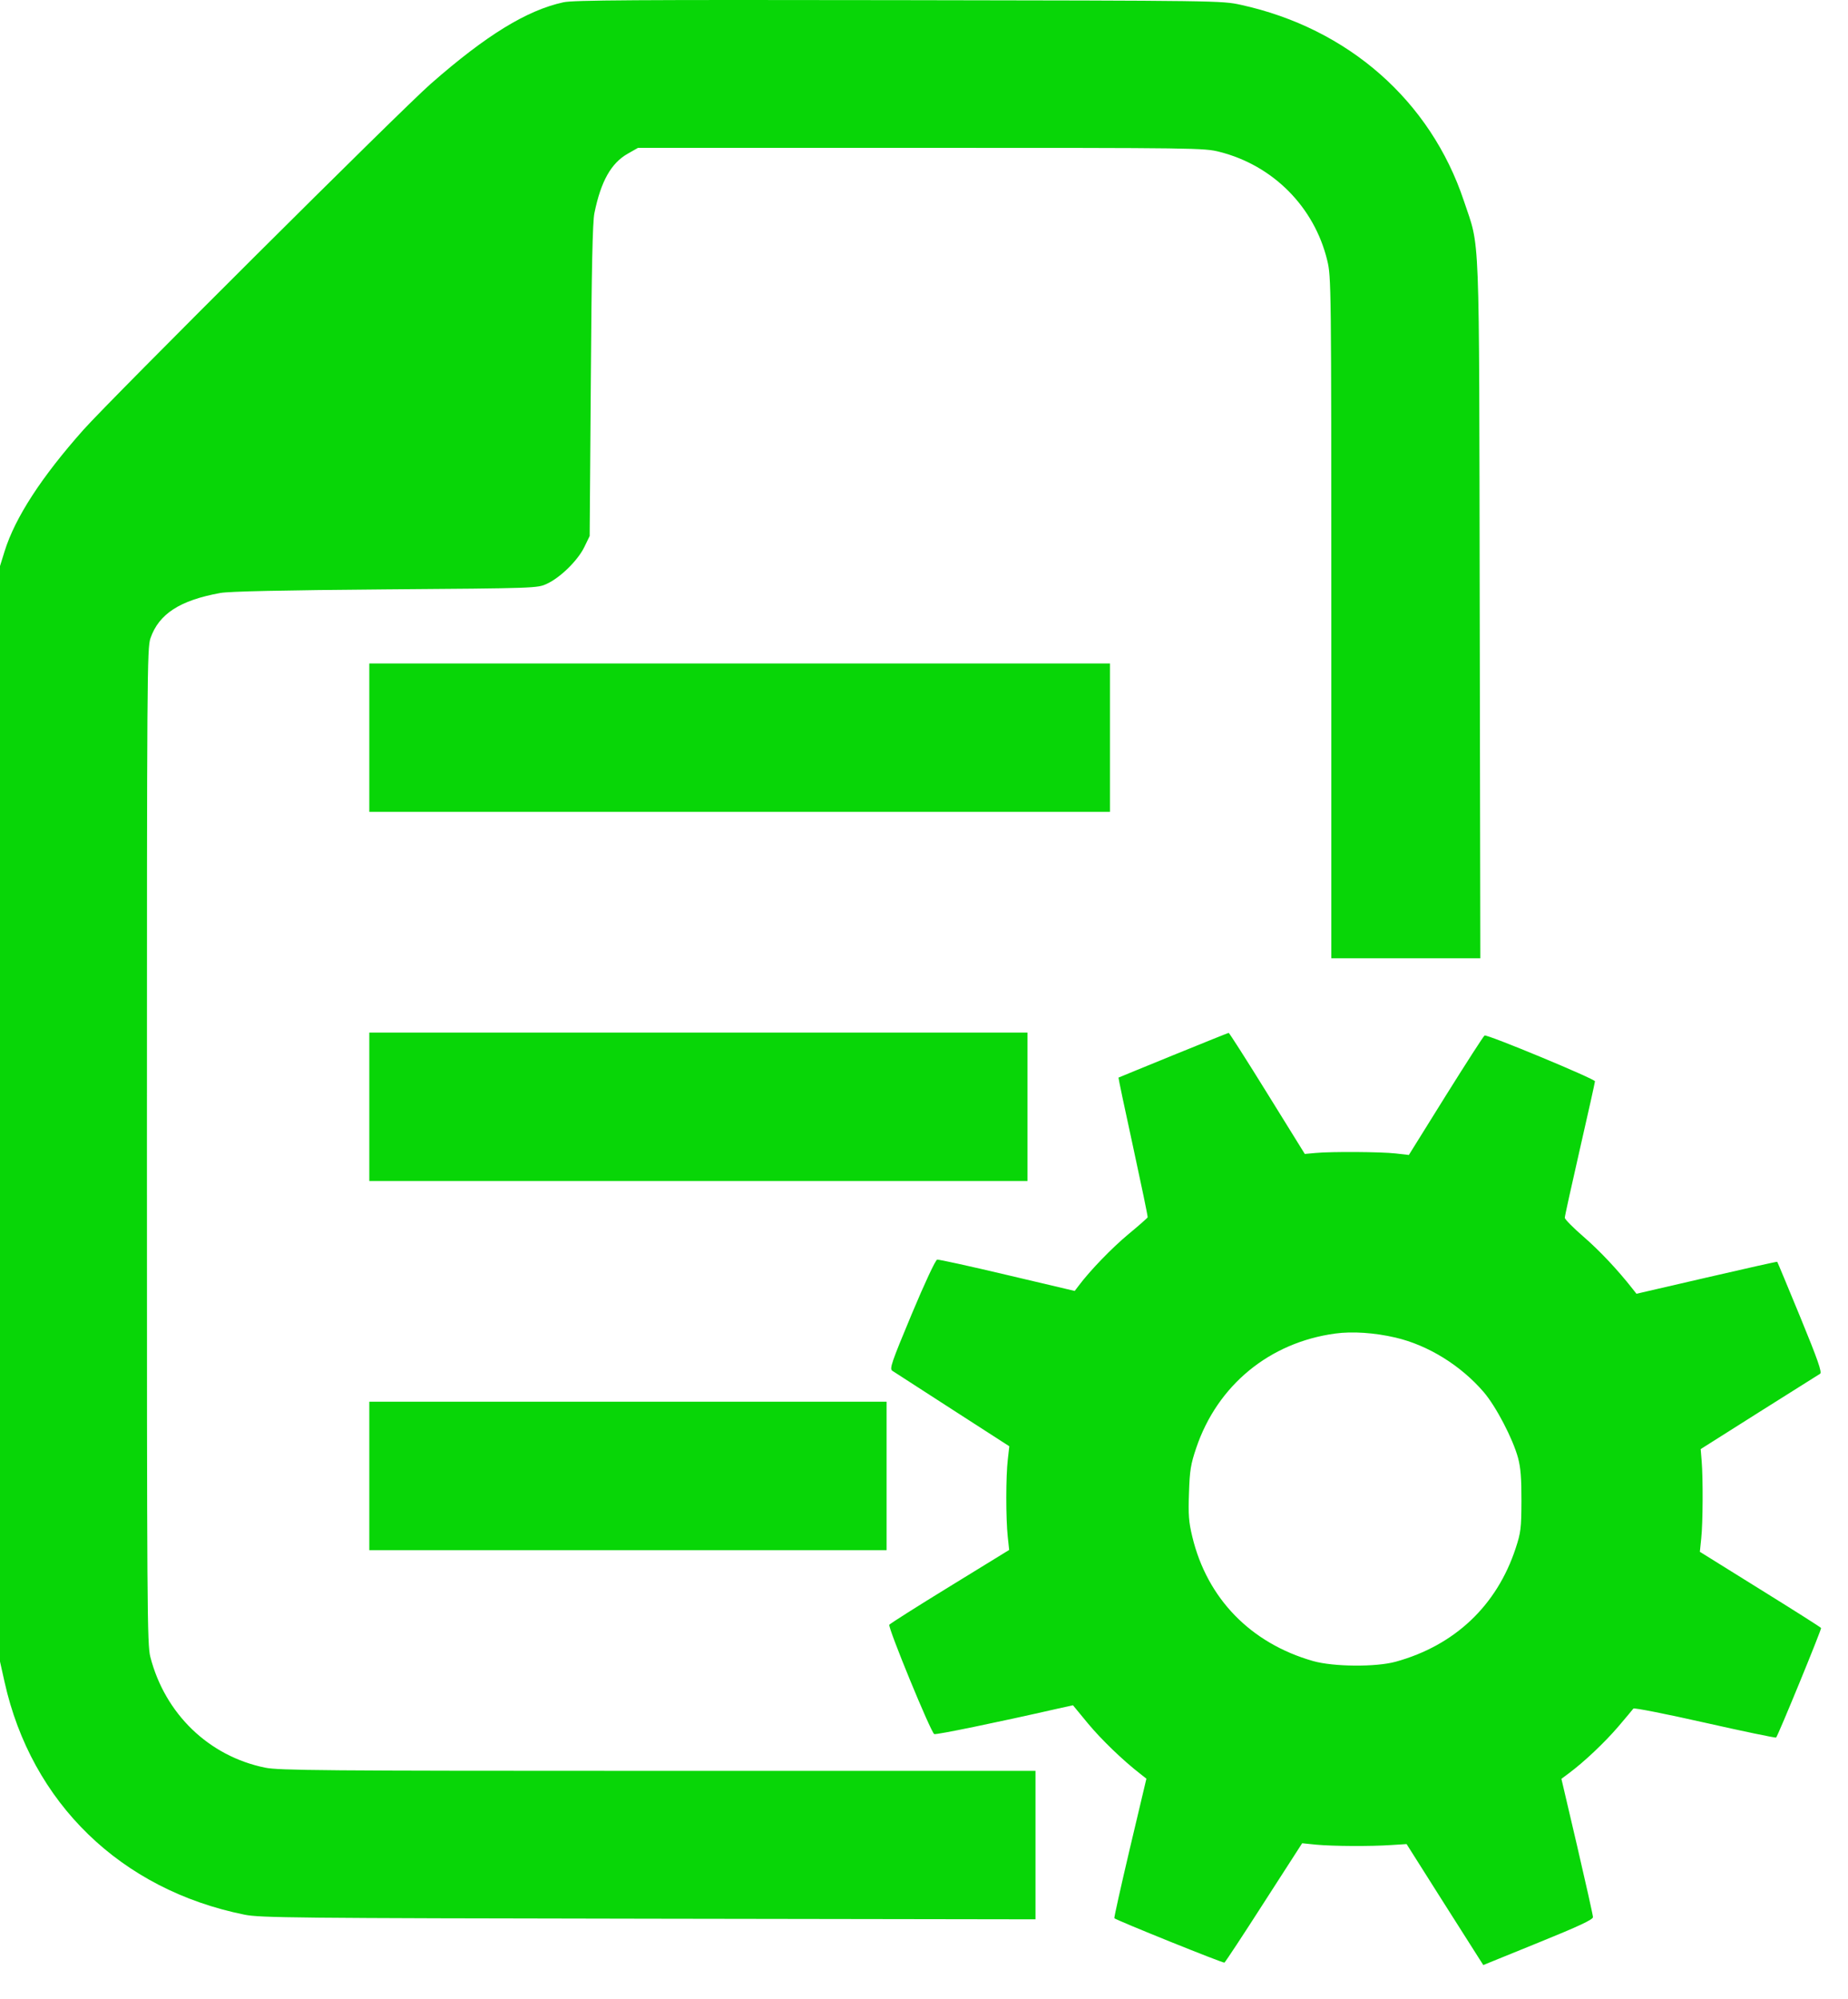 <?xml version="1.0" encoding="UTF-8"?>
<svg width="49px" height="53px" viewBox="0 0 49 53" version="1.1" xmlns="http://www.w3.org/2000/svg" xmlns:xlink="http://www.w3.org/1999/xlink">
    <!-- Generator: Sketch 51.2 (57519) - http://www.bohemiancoding.com/sketch -->
    <title>icon/blurb/gestion</title>
    <desc>Created with Sketch.</desc>
    <defs></defs>
    <g id="icon/blurb/gestion" stroke="none" stroke-width="1" fill="none" fill-rule="evenodd">
        <path d="M37.003,35.463 C37.862,35.663 38.731,36.198 39.341,36.908 C39.667,37.288 40.112,38.142 40.251,38.651 C40.321,38.913 40.343,39.194 40.341,39.796 C40.339,40.518 40.324,40.634 40.189,41.045 C39.691,42.567 38.572,43.625 37.008,44.056 C36.483,44.201 35.355,44.192 34.815,44.038 C33.16,43.566 32.006,42.378 31.614,40.742 C31.519,40.349 31.506,40.162 31.526,39.582 C31.545,38.987 31.572,38.82 31.719,38.386 C32.281,36.725 33.663,35.59 35.408,35.355 C35.857,35.294 36.448,35.333 37.003,35.463 M31.111,27.974 C31.907,27.649 32.563,27.386 32.579,27.384 C32.594,27.384 33.055,28.104 33.601,28.987 L34.597,30.594 L34.883,30.568 C35.318,30.528 36.613,30.537 37.008,30.581 L37.356,30.621 L38.334,29.05 C38.872,28.19 39.336,27.469 39.363,27.454 C39.425,27.414 42.291,28.605 42.291,28.668 C42.291,28.692 42.113,29.498 41.892,30.46 C41.672,31.424 41.491,32.243 41.491,32.285 C41.491,32.327 41.716,32.553 41.987,32.788 C42.415,33.159 42.89,33.662 43.291,34.174 L43.391,34.301 L45.25,33.871 C46.275,33.634 47.116,33.445 47.123,33.453 C47.132,33.46 47.405,34.121 47.736,34.923 C48.201,36.056 48.317,36.39 48.26,36.422 C48.22,36.447 47.495,36.903 46.641,37.441 L45.094,38.419 L45.12,38.737 C45.158,39.2 45.153,40.373 45.109,40.784 L45.072,41.142 L46.669,42.136 C47.551,42.683 48.278,43.144 48.286,43.162 C48.304,43.195 47.147,46.012 47.094,46.067 C47.079,46.08 46.226,45.903 45.202,45.672 C44.177,45.441 43.325,45.272 43.309,45.299 C43.291,45.323 43.111,45.54 42.906,45.78 C42.547,46.199 41.996,46.72 41.593,47.018 L41.401,47.161 L41.82,48.951 C42.049,49.937 42.238,50.78 42.238,50.828 C42.238,50.894 41.861,51.07 40.784,51.507 L39.33,52.098 L39.224,51.933 C39.165,51.843 38.708,51.123 38.206,50.33 L37.296,48.891 L36.902,48.916 C36.331,48.955 35.335,48.948 34.901,48.907 L34.527,48.869 L33.517,50.437 C32.964,51.3 32.491,52.018 32.466,52.034 C32.433,52.054 29.617,50.918 29.547,50.857 C29.536,50.846 29.723,50.007 29.961,48.997 L30.397,47.157 L30.248,47.04 C29.772,46.671 29.203,46.122 28.848,45.694 L28.45,45.211 L28.042,45.301 C26.431,45.668 24.83,45.997 24.772,45.975 C24.686,45.942 23.538,43.147 23.58,43.076 C23.598,43.048 24.321,42.589 25.184,42.06 L26.758,41.093 L26.72,40.738 C26.669,40.263 26.669,39.139 26.722,38.695 L26.762,38.344 L25.255,37.373 C24.429,36.84 23.708,36.376 23.66,36.343 C23.58,36.291 23.638,36.126 24.171,34.848 C24.521,34.013 24.803,33.407 24.849,33.396 C24.891,33.388 25.729,33.572 26.711,33.805 L28.496,34.226 L28.604,34.084 C28.91,33.677 29.479,33.089 29.922,32.72 C30.195,32.494 30.424,32.292 30.43,32.274 C30.439,32.257 30.263,31.416 30.045,30.41 C29.825,29.406 29.651,28.574 29.657,28.57 C29.664,28.565 30.316,28.299 31.111,27.974 Z M14.937,0.061 C15.203,0.002 16.836,-0.007 23.827,0.004 C32.328,0.017 32.396,0.017 32.905,0.129 C35.749,0.753 37.931,2.672 38.816,5.329 C39.248,6.629 39.217,5.804 39.235,16.169 L39.251,25.407 L37.276,25.407 L35.3,25.407 L35.3,16.38 C35.3,7.534 35.298,7.341 35.192,6.904 C34.85,5.49 33.758,4.387 32.339,4.027 C31.931,3.922 31.757,3.92 24.42,3.92 L16.917,3.92 L16.644,4.075 C16.203,4.326 15.932,4.809 15.761,5.65 C15.712,5.876 15.686,7.15 15.666,10.09 L15.635,14.212 L15.49,14.511 C15.313,14.867 14.853,15.317 14.498,15.479 C14.249,15.594 14.22,15.596 10.219,15.626 C7.487,15.648 6.079,15.679 5.843,15.721 C4.77,15.916 4.215,16.274 3.99,16.92 C3.9,17.177 3.896,17.862 3.896,30.381 C3.896,42.716 3.902,43.595 3.986,43.929 C4.376,45.439 5.535,46.559 7.029,46.865 C7.394,46.939 8.52,46.95 17.448,46.95 L27.456,46.95 L27.456,48.918 L27.456,50.886 L17.197,50.87 C7.756,50.855 6.901,50.846 6.484,50.763 C3.206,50.102 0.835,47.802 0.121,44.594 L0,44.052 L0,29.529 L0,15.009 L0.123,14.612 C0.403,13.718 1.102,12.644 2.214,11.393 C2.952,10.565 10.631,2.916 11.424,2.22 C12.892,0.933 13.965,0.274 14.937,0.061 Z M9.792,19.558 L9.792,17.59 L19.61,17.59 L29.431,17.59 L29.431,19.558 L29.431,21.525 L19.61,21.525 L9.792,21.525 L9.792,19.558 Z M9.792,29.344 L9.792,27.376 L18.517,27.376 L27.243,27.376 L27.243,29.344 L27.243,31.312 L18.517,31.312 L9.792,31.312 L9.792,29.344 Z M9.792,39.131 L9.792,37.163 L16.649,37.163 L23.508,37.163 L23.508,39.131 L23.508,41.098 L16.649,41.098 L9.792,41.098 L9.792,39.131 Z" id="gestion" fill="#08D607"></path>
    </g>
</svg>